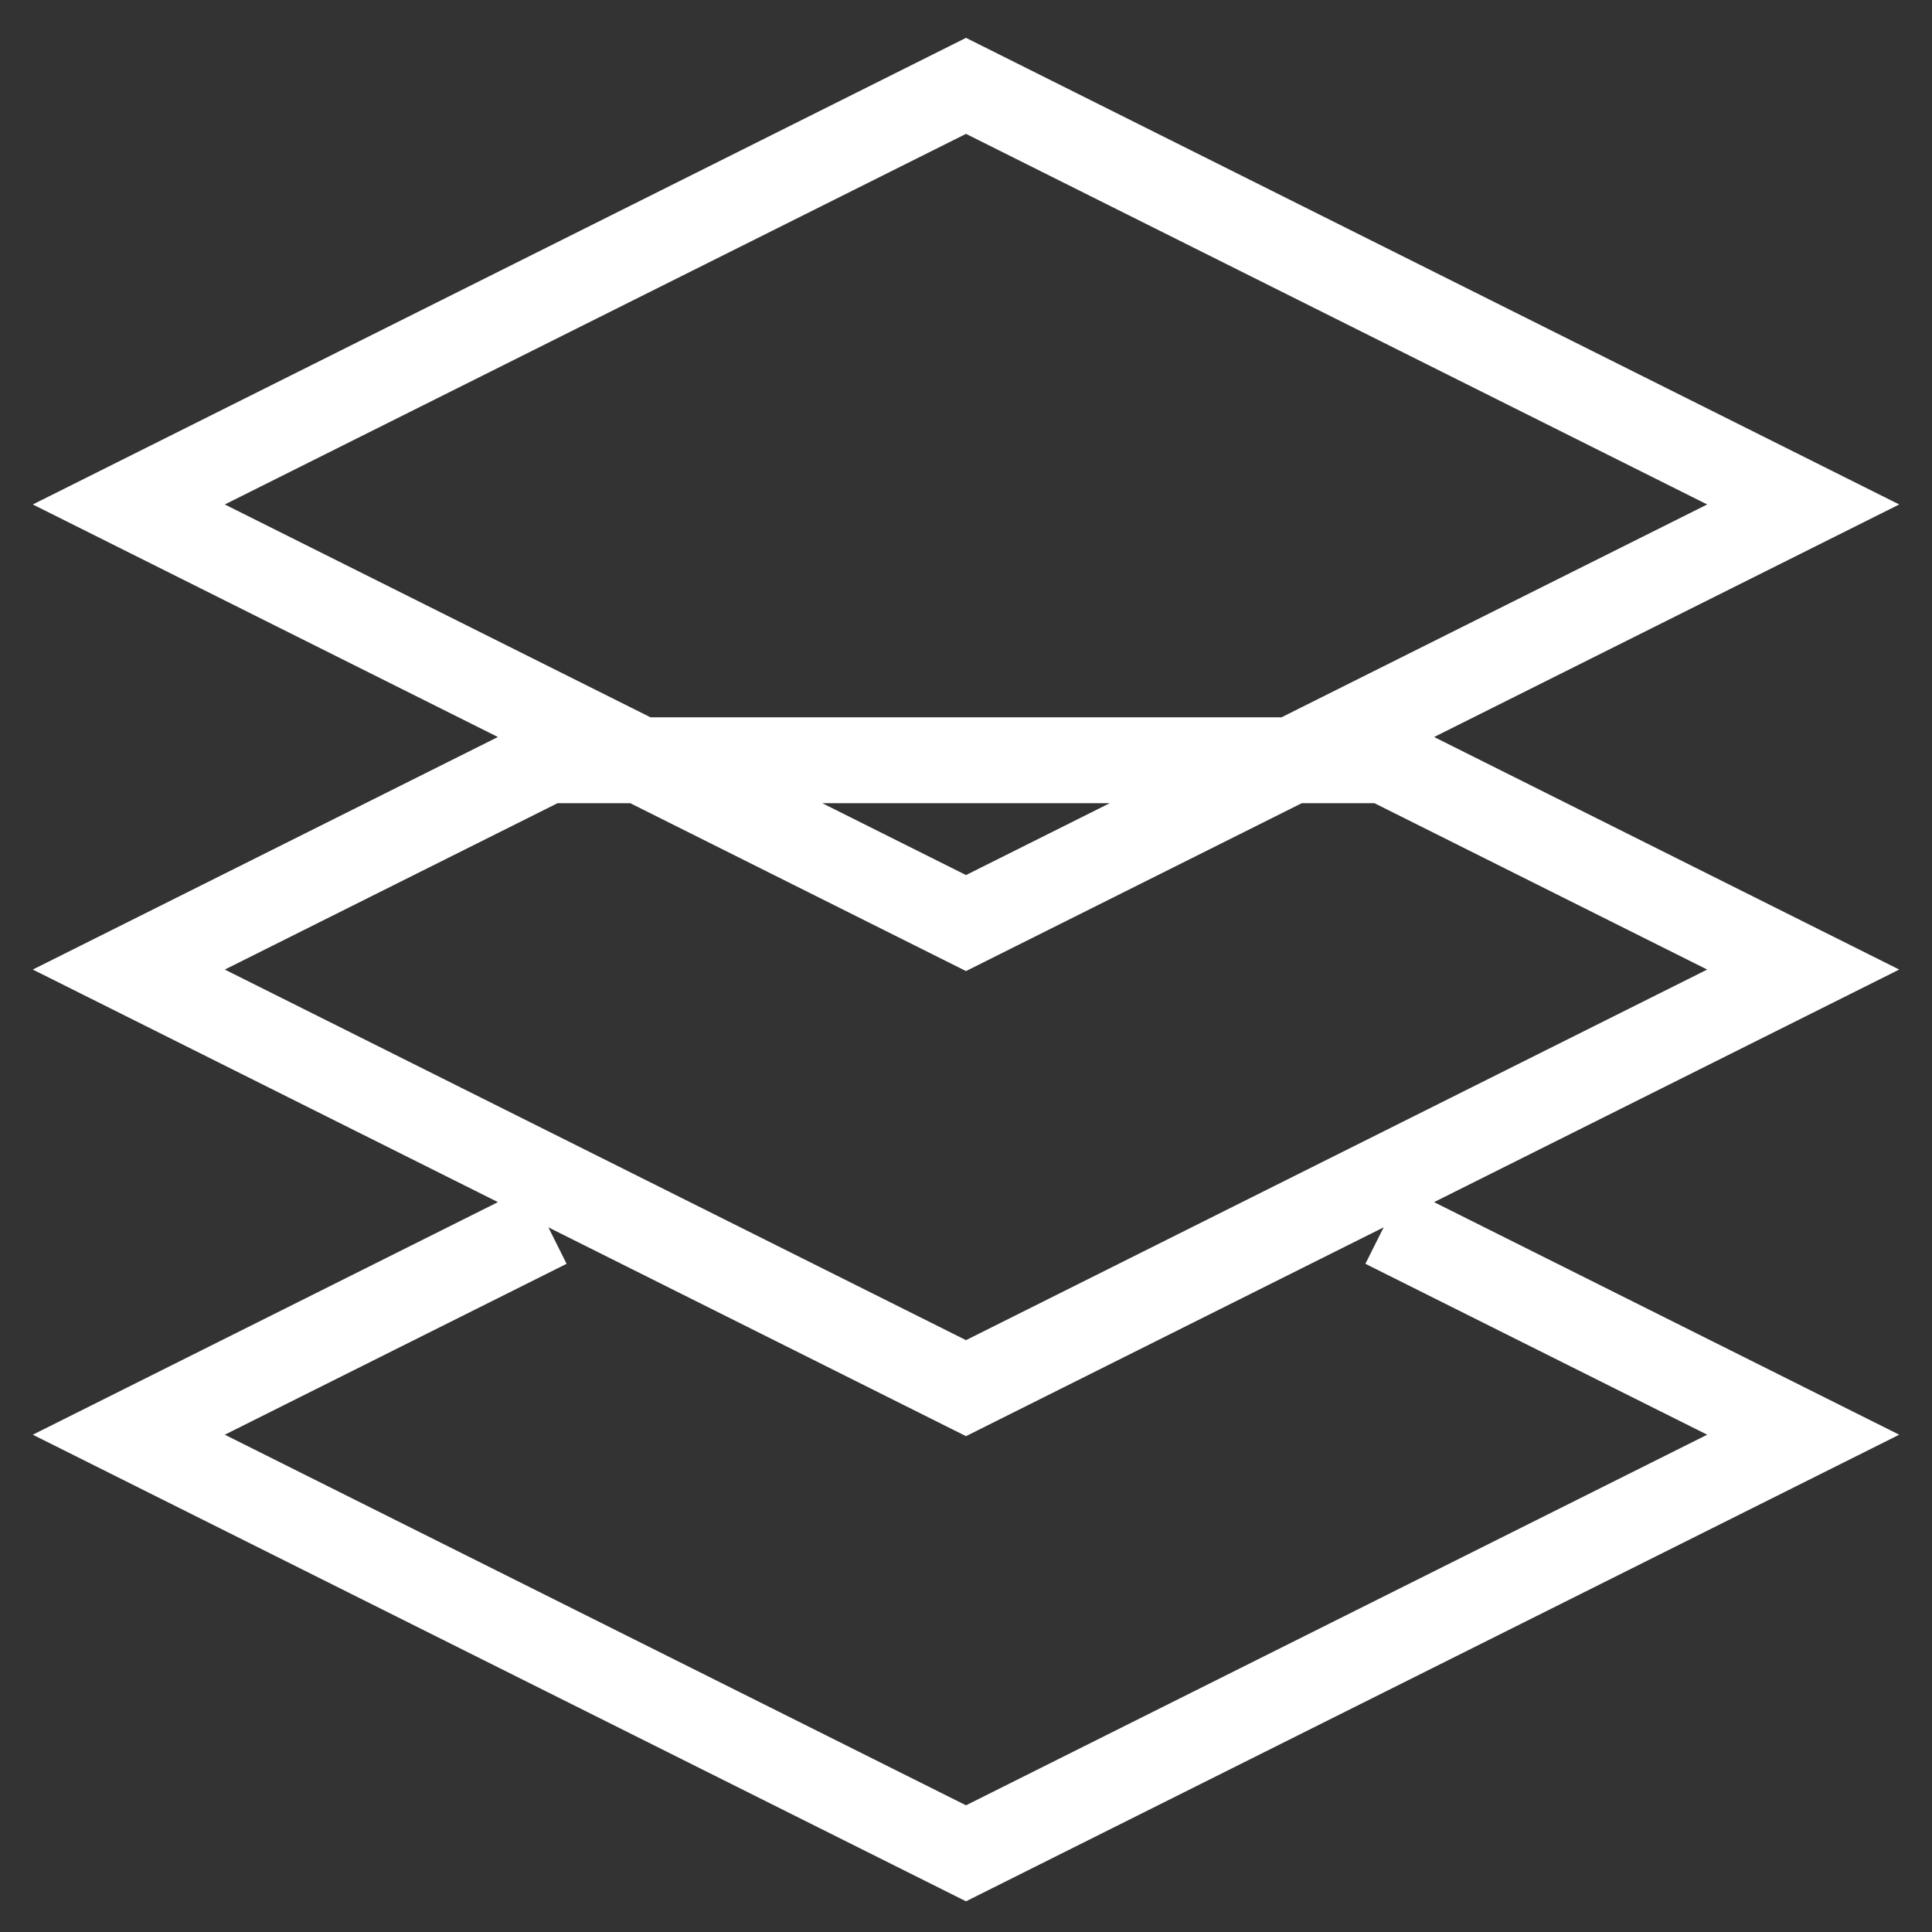 <svg width="45" height="45" viewBox="0 0 45 45" fill="none" xmlns="http://www.w3.org/2000/svg">
<rect x="0" y="0" width="45" height="45" fill="#333333" stroke="none"/>
<path d="M32.25 28.542L42 33.417L22.5 43.167L3 33.417L12.75 28.542M22.5 2L42 11.75L22.5 21.5L3 11.75L22.5 2ZM32.25 17.708L42 22.583L22.5 32.333L3 22.583L12.75 17.708H32.25Z" stroke="white" stroke-width="2"/>
</svg>
